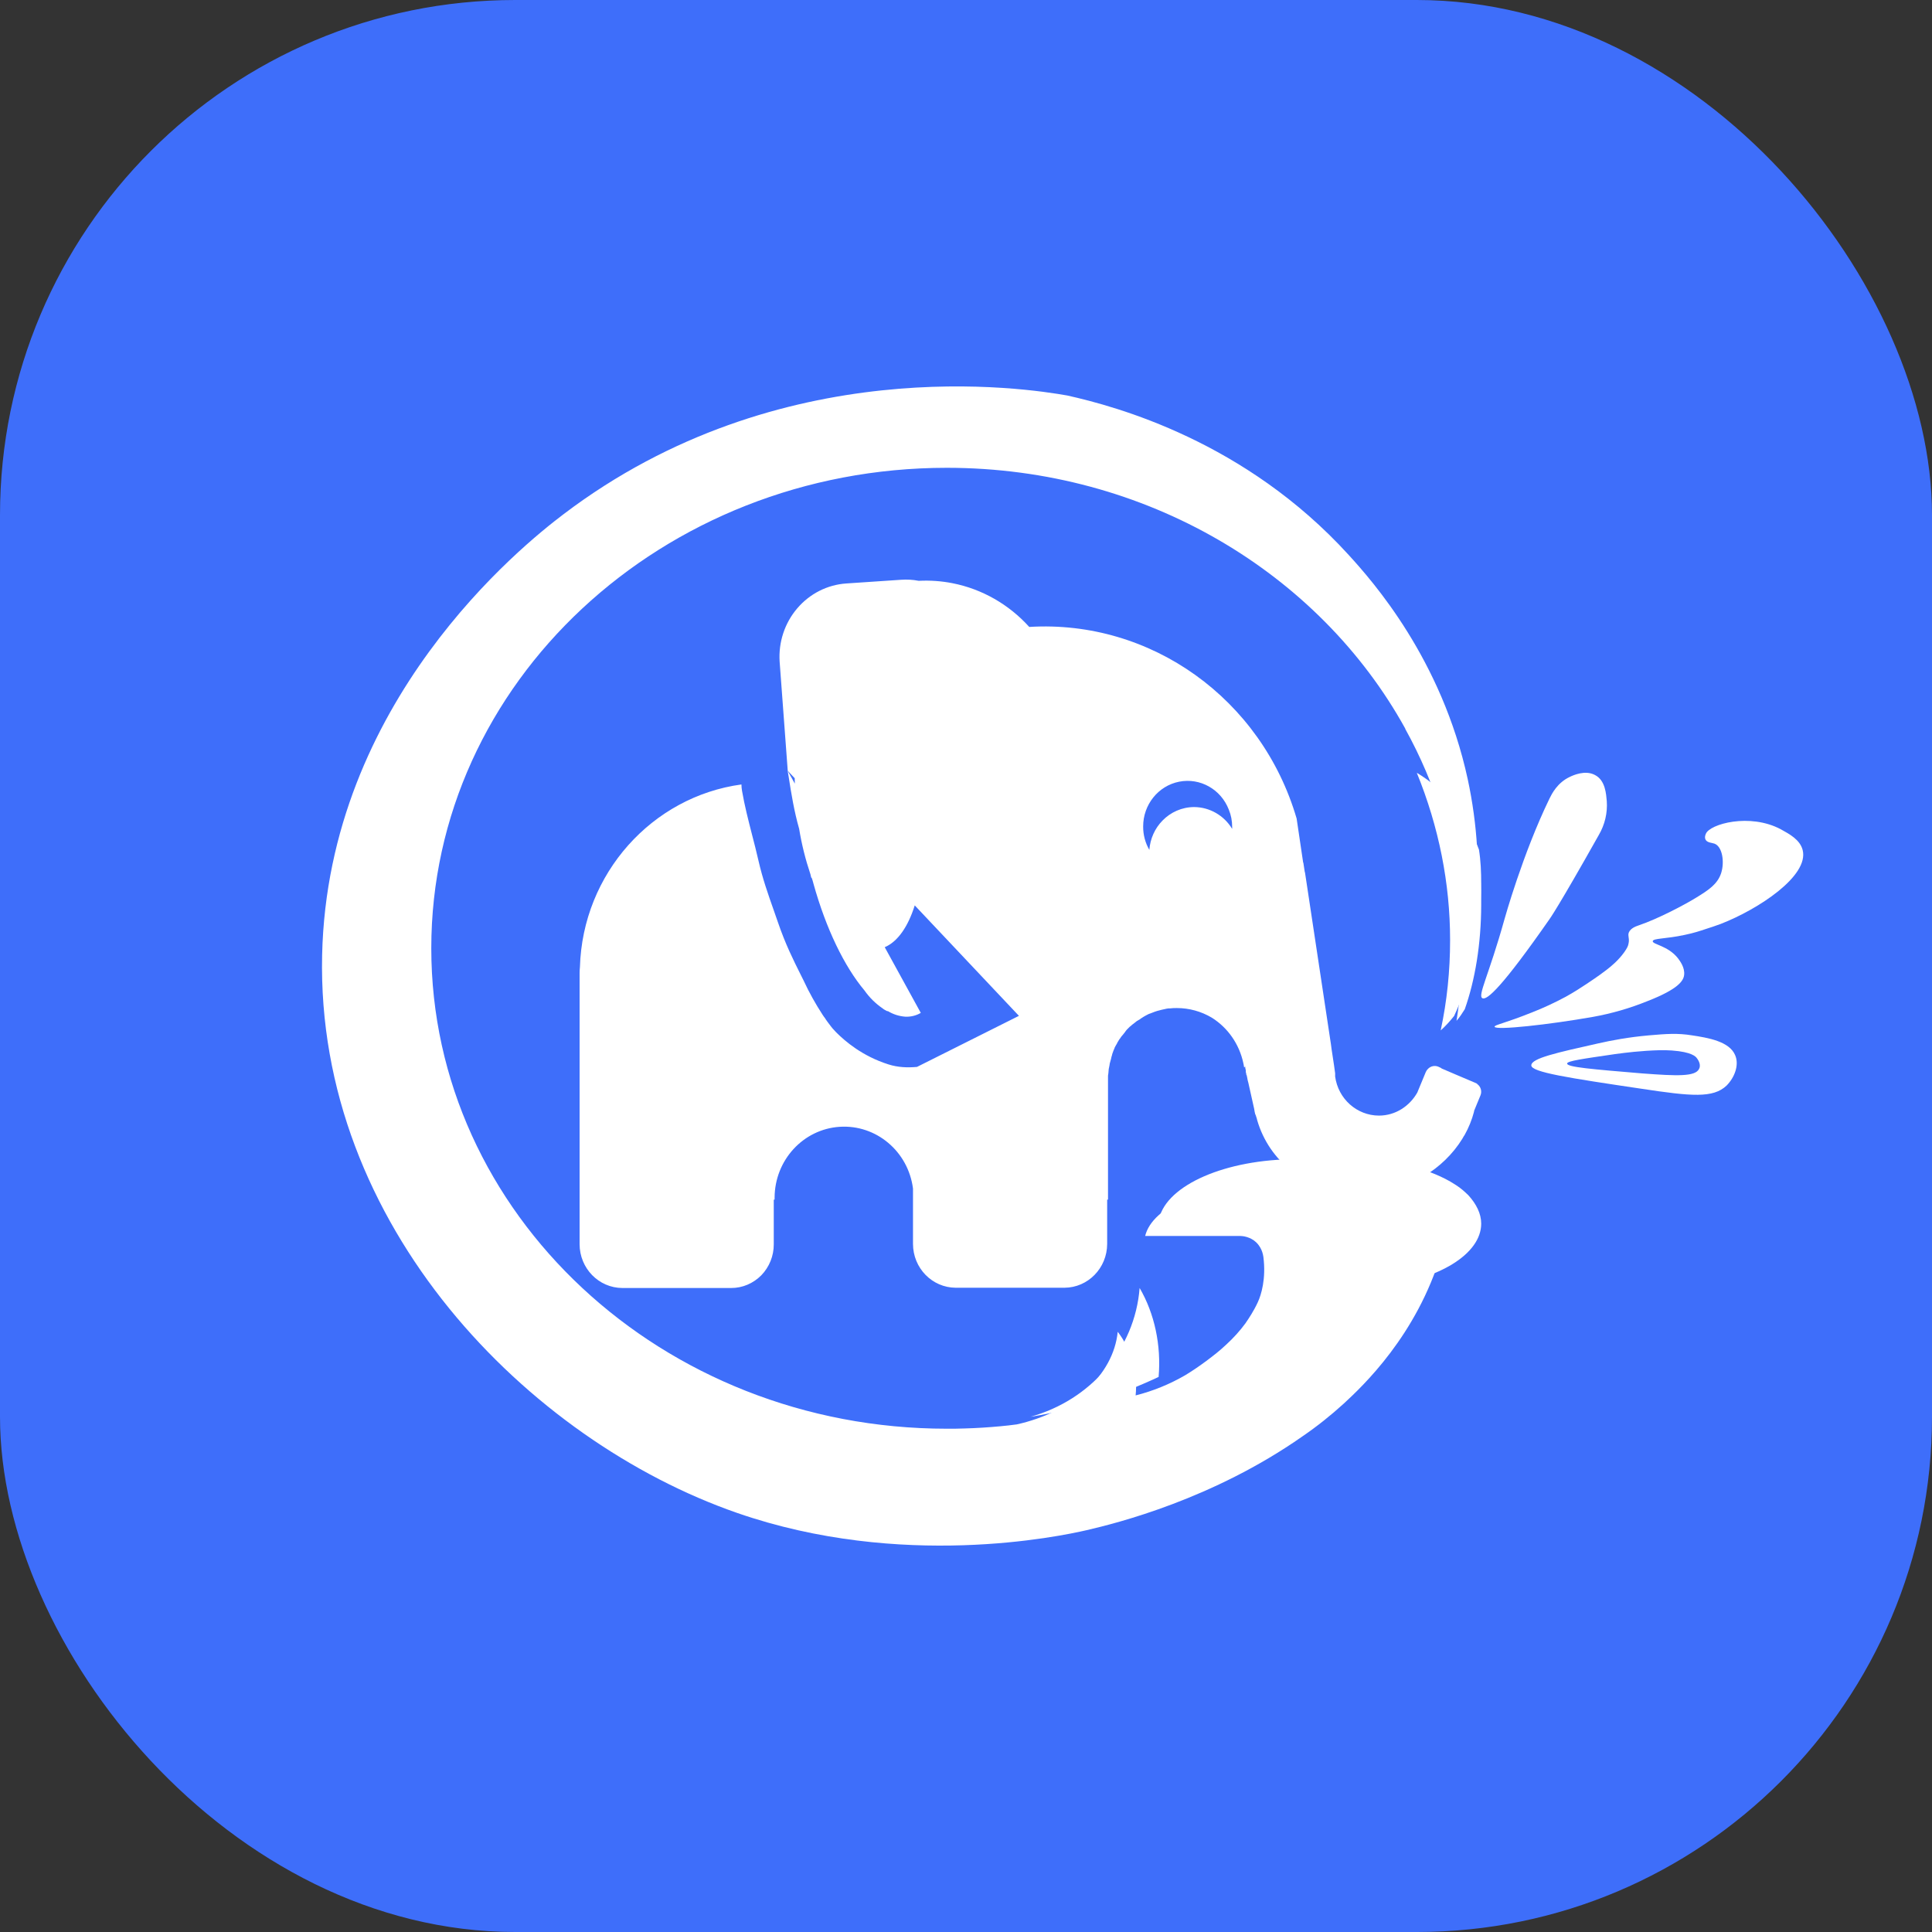 <?xml version="1.0" encoding="UTF-8"?>
<svg width="30px" height="30px" viewBox="0 0 30 30" version="1.1" xmlns="http://www.w3.org/2000/svg" xmlns:xlink="http://www.w3.org/1999/xlink">
    <rect x="0" y="0" width="30" height="30" fill="#333333" stroke="none"/>
    <title>编组 4</title>
    <defs>
        <linearGradient x1="0%" y1="1.15836768e-13%" x2="98.623%" y2="35.67%" id="linearGradient-1">
            <stop stop-color="#504AF4" offset="0%"></stop>
            <stop stop-color="#3E71FB" offset="100%"></stop>
        </linearGradient>
        <linearGradient x1="0%" y1="1.15836768e-13%" x2="98.623%" y2="35.67%" id="linearGradient-2">
            <stop stop-color="#FFFFFF" offset="0%"></stop>
            <stop stop-color="#FFFFFF" offset="100%"></stop>
        </linearGradient>
        <linearGradient x1="0%" y1="21.875%" x2="97.86%" y2="43.79%" id="linearGradient-3">
            <stop stop-color="#504AF4" offset="0%"></stop>
            <stop stop-color="#3E71FB" offset="100%"></stop>
        </linearGradient>
        <linearGradient x1="0%" y1="21.875%" x2="97.86%" y2="43.79%" id="linearGradient-4">
            <stop stop-color="#FFFFFF" offset="0%"></stop>
            <stop stop-color="#FFFFFF" offset="100%"></stop>
        </linearGradient>
        <linearGradient x1="0%" y1="42.85%" x2="13.267%" y2="102.45%" id="linearGradient-5">
            <stop stop-color="#504AF4" offset="0%"></stop>
            <stop stop-color="#3E71FB" offset="100%"></stop>
        </linearGradient>
        <linearGradient x1="0%" y1="42.85%" x2="13.267%" y2="102.45%" id="linearGradient-6">
            <stop stop-color="#FFFFFF" offset="0%"></stop>
            <stop stop-color="#FFFFFF" offset="100%"></stop>
        </linearGradient>
        <linearGradient x1="0%" y1="37.5%" x2="88.034%" y2="58.18%" id="linearGradient-7">
            <stop stop-color="#504AF4" offset="0%"></stop>
            <stop stop-color="#3E71FB" offset="100%"></stop>
        </linearGradient>
        <linearGradient x1="0%" y1="37.5%" x2="88.034%" y2="58.18%" id="linearGradient-8">
            <stop stop-color="#FFFFFF" offset="0%"></stop>
            <stop stop-color="#FFFFFF" offset="100%"></stop>
        </linearGradient>
        <linearGradient x1="28.95%" y1="33.4%" x2="70.45%" y2="45.3%" id="linearGradient-9">
            <stop stop-color="#504AF4" offset="0%"></stop>
            <stop stop-color="#3E71FB" offset="100%"></stop>
        </linearGradient>
        <linearGradient x1="28.95%" y1="33.4%" x2="70.45%" y2="45.3%" id="linearGradient-10">
            <stop stop-color="#FFFFFF" offset="0%"></stop>
            <stop stop-color="#FFFFFF" offset="100%"></stop>
        </linearGradient>
        <linearGradient x1="46.875%" y1="0%" x2="53.53%" y2="0.834%" id="linearGradient-11">
            <stop stop-color="#504AF4" offset="0%"></stop>
            <stop stop-color="#3E71FB" offset="100%"></stop>
        </linearGradient>
        <linearGradient x1="46.875%" y1="0%" x2="53.53%" y2="0.834%" id="linearGradient-12">
            <stop stop-color="#FFFFFF" offset="0%"></stop>
            <stop stop-color="#FFFFFF" offset="100%"></stop>
        </linearGradient>
        <linearGradient x1="6.12792912e-15%" y1="19.132%" x2="98.189%" y2="42.29%" id="linearGradient-13">
            <stop stop-color="#504AF4" offset="0%"></stop>
            <stop stop-color="#3485FF" offset="100%"></stop>
        </linearGradient>
        <linearGradient x1="6.12792912e-15%" y1="19.132%" x2="98.189%" y2="42.29%" id="linearGradient-14">
            <stop stop-color="#FFFFFF" offset="0%"></stop>
            <stop stop-color="#FFFFFF" offset="100%"></stop>
        </linearGradient>
    </defs>
    <g id="页面-1" stroke="none" stroke-width="1" fill="none" fill-rule="evenodd">
        <g id="ChatGLM对话页" transform="translate(-618, -332)">
            <g id="编组-22" transform="translate(603, 225)">
                <g id="编组-20" transform="translate(0, 97)">
                    <g id="编组-4" transform="translate(15, 10)">
                        <rect id="矩形备份" fill="#3E6EFA" x="0" y="0" width="30" height="30" rx="8"></rect>
                        <g id="logo.ae7cdb36" transform="translate(5, 6)">
                            <path d="M12.696,14 C12.928,14.397 13.033,14.89 12.991,15.381 C12.348,15.683 11.68,15.891 11,16 C11.931,15.743 12.622,14.953 12.696,14 L12.696,14 Z" id="路径" fill="url(#linearGradient-2)" fill-rule="nonzero"></path>
                            <path d="M17,12.535 C16.995,12.54 16.99,12.549 16.986,12.554 C16.595,13.106 16.14,13.61 15.63,14.054 C15.151,14.475 14.161,15.053 14.213,14.996 C14.223,14.987 14.607,14.627 14.735,14.447 C14.82,14.324 14.891,14.201 14.948,14.078 C15.085,13.77 15.123,13.476 15.043,13.288 C15.026,13.08 14.853,12.919 14.645,12.918 L13,12.918 C13.123,12.402 14.028,12 15.128,12 C15.82,12 16.44,12.161 16.829,12.407 C16.895,12.449 16.952,12.492 17,12.535 L17,12.535 Z" id="路径" fill="url(#linearGradient-4)" fill-rule="nonzero"></path>
                            <path d="M11,16.428 C10.899,16.468 10.796,16.498 10.693,16.518 C10.534,16.554 10.373,16.572 10.212,16.572 C10.143,16.572 10.069,16.572 10,16.562 C10.233,16.553 10.46,16.526 10.683,16.491 C10.794,16.465 10.899,16.447 11,16.428 L11,16.428 Z" id="路径" fill="url(#linearGradient-6)" fill-rule="nonzero"></path>
                            <path d="M18,13 C18,13.473 17.342,13.868 16.462,13.973 C16.307,13.991 16.151,14 15.995,14 C15.938,14 15.884,14 15.827,13.995 C15.956,13.7 15.991,13.418 15.916,13.236 C15.9,13.037 15.738,12.883 15.542,12.882 L14,12.882 C14.115,12.386 14.964,12 15.995,12 C16.644,12 17.227,12.155 17.591,12.391 C17.649,12.427 17.702,12.468 17.747,12.509 C17.765,12.527 17.782,12.541 17.8,12.559 C17.924,12.695 18,12.845 18,13 L18,13 Z" id="路径" fill="url(#linearGradient-8)" fill-rule="nonzero"></path>
                            <path d="M16.604,13.567 C16.64,13.603 16.675,13.63 16.71,13.666 C16.666,13.648 16.62,13.63 16.576,13.603 C16.463,13.535 16.365,13.443 16.29,13.334 C16.401,13.402 16.506,13.48 16.604,13.567 L16.604,13.567 Z" id="路径" fill="url(#linearGradient-10)" fill-rule="nonzero"></path>
                            <path d="M18,7.722 C18,8.494 17.846,9.202 17.58,9.775 C17.518,9.853 17.448,9.932 17.371,10 C17.469,9.544 17.517,9.077 17.517,8.598 C17.517,7.718 17.343,6.842 17,6 C17.434,6.257 17.776,6.682 17.965,7.192 C17.993,7.365 18,7.543 18,7.722 L18,7.722 Z" id="路径" fill="url(#linearGradient-12)" fill-rule="nonzero"></path>
                            <path d="M18.019,9.5 C17.94,9.463 18.119,9.145 18.362,8.272 C18.362,8.272 18.644,7.257 19.061,6.399 C19.096,6.329 19.18,6.154 19.379,6.062 C19.419,6.043 19.612,5.951 19.766,6.034 C19.93,6.117 19.94,6.334 19.95,6.44 C19.963,6.623 19.92,6.805 19.826,6.966 C19.185,8.106 19.061,8.272 19.061,8.272 C18.327,9.325 18.089,9.537 18.019,9.5 L18.019,9.5 Z M22.654,6.878 C22.788,6.952 22.952,7.04 22.992,7.201 C23.091,7.603 22.302,8.12 21.721,8.346 C21.641,8.376 21.559,8.403 21.477,8.429 C21.408,8.452 21.299,8.489 21.16,8.517 C20.867,8.581 20.669,8.568 20.664,8.614 C20.654,8.665 20.902,8.683 21.056,8.881 C21.086,8.922 21.165,9.024 21.151,9.14 C21.141,9.227 21.066,9.357 20.58,9.546 C20.309,9.656 20.026,9.738 19.736,9.79 C19.056,9.91 18.218,10.003 18.208,9.943 C18.203,9.915 18.361,9.892 18.788,9.721 C18.969,9.65 19.145,9.568 19.314,9.477 C19.448,9.403 19.552,9.334 19.637,9.278 C19.811,9.163 19.915,9.085 19.945,9.061 C20.024,9.001 20.133,8.909 20.222,8.785 C20.267,8.72 20.282,8.687 20.287,8.655 C20.307,8.573 20.272,8.535 20.292,8.48 C20.321,8.411 20.406,8.383 20.446,8.369 C20.748,8.267 21.165,8.046 21.344,7.935 C21.532,7.82 21.671,7.727 21.726,7.557 C21.781,7.386 21.746,7.146 21.622,7.1 C21.582,7.086 21.517,7.086 21.488,7.045 C21.463,7.007 21.482,6.961 21.488,6.948 C21.547,6.795 22.172,6.62 22.654,6.878 L22.654,6.878 Z M21.944,10.386 C21.855,10.169 21.517,10.114 21.274,10.077 C21.046,10.04 20.872,10.054 20.605,10.077 C20.287,10.105 20.024,10.155 19.816,10.202 C19.18,10.345 18.778,10.432 18.778,10.543 C18.778,10.649 19.349,10.737 20.495,10.907 C21.264,11.023 21.601,11.055 21.81,10.857 C21.934,10.732 22.009,10.538 21.944,10.386 L21.944,10.386 Z M21.383,10.598 C21.324,10.719 21.046,10.709 20.501,10.668 C19.726,10.603 19.334,10.571 19.334,10.515 C19.334,10.474 19.582,10.441 20.078,10.368 C20.088,10.368 20.292,10.335 20.565,10.317 C20.714,10.308 20.827,10.303 20.962,10.312 C21.274,10.335 21.334,10.409 21.349,10.432 C21.383,10.474 21.413,10.543 21.383,10.598 L21.383,10.598 Z" id="形状" fill="#FFFFFF" fill-rule="nonzero"></path>
                            <path d="M17.987,7.609 C17.975,7.461 17.958,7.313 17.936,7.165 L17.936,7.161 C17.915,6.804 17.866,6.45 17.791,6.1 C17.386,4.231 16.313,3.024 15.942,2.617 C14.336,0.853 12.342,0.313 11.571,0.141 C10.949,0.032 7.124,-0.576 3.75,1.985 C3.103,2.475 0.091,4.893 0.002,8.829 C-0.092,13.037 3.21,16.369 6.447,17.493 C8.995,18.377 11.453,17.857 11.871,17.761 C12.343,17.652 13.834,17.279 15.227,16.302 C15.452,16.148 15.665,15.978 15.866,15.795 C16.156,15.527 17.003,14.735 17.383,13.452 C17.446,13.242 17.48,13.06 17.501,12.945 L17.506,12.92 C17.194,12.903 16.881,12.903 16.569,12.92 C16.552,12.92 16.535,12.92 16.514,12.916 C16.483,12.911 16.453,12.903 16.424,12.894 C16.407,12.878 16.39,12.861 16.373,12.849 C16.327,12.808 16.277,12.771 16.224,12.739 C15.87,12.522 15.317,12.379 14.695,12.379 C13.706,12.379 12.893,12.735 12.782,13.192 L14.26,13.192 C14.298,13.192 14.413,13.205 14.503,13.288 C14.538,13.32 14.558,13.354 14.569,13.372 C14.595,13.417 14.611,13.467 14.618,13.519 C14.661,13.858 14.584,14.106 14.532,14.219 C14.467,14.36 14.39,14.474 14.346,14.538 L14.341,14.546 C14.253,14.666 14.153,14.776 14.043,14.877 C13.934,14.98 13.841,15.05 13.758,15.113 L13.725,15.138 L13.715,15.145 C13.614,15.22 13.51,15.29 13.403,15.355 C13.163,15.494 12.904,15.6 12.634,15.668 C12.638,15.625 12.641,15.582 12.641,15.539 C12.641,15.302 12.585,15.081 12.488,14.891 C12.451,14.817 12.407,14.746 12.356,14.68 C12.287,15.363 11.644,15.929 10.788,16.118 C10.703,16.13 10.618,16.139 10.533,16.147 C10.349,16.164 10.166,16.176 9.983,16.181 C9.889,16.185 9.796,16.185 9.703,16.185 L9.702,16.185 C5.28,16.185 1.697,12.844 1.697,8.724 C1.697,4.604 5.28,1.264 9.702,1.264 C12.803,1.264 15.491,2.907 16.82,5.312 C16.821,5.314 16.822,5.316 16.823,5.317 L16.82,5.317 C17.057,5.744 17.248,6.193 17.391,6.658 C17.6,7.33 17.706,8.03 17.706,8.733 L17.706,8.756 C17.705,9.122 17.675,9.487 17.617,9.848 L17.618,9.847 L17.617,9.851 C17.664,9.797 17.706,9.734 17.745,9.671 C17.905,9.218 17.999,8.658 18,8.049 L18,8.029 C18,7.889 17.996,7.749 17.988,7.609 L17.987,7.609 Z" id="路径" fill="#FFFFFF"></path>
                            <path d="M7.241,6.031 C7.237,6.011 7.234,5.99 7.231,5.969 L7.342,6.168 C7.341,6.14 7.34,6.112 7.34,6.084 L7.232,5.969 L7.106,4.272 C7.087,3.971 7.185,3.674 7.379,3.447 C7.573,3.219 7.847,3.08 8.141,3.06 L8.987,3.003 C9.082,2.996 9.175,3.001 9.266,3.019 C9.441,3.01 9.617,3.022 9.79,3.056 C10.248,3.146 10.665,3.384 10.982,3.735 C12.871,3.62 14.59,4.851 15.134,6.71 L15.234,7.385 L15.235,7.395 L15.238,7.394 L15.26,7.538 L15.264,7.549 L15.303,7.806 L15.667,10.217 L15.676,10.286 L15.714,10.537 L15.732,10.666 L15.732,10.692 L15.732,10.716 C15.779,11.063 16.069,11.322 16.412,11.323 C16.669,11.323 16.888,11.176 17.008,10.965 L17.014,10.95 L17.062,10.834 L17.139,10.648 C17.147,10.629 17.158,10.612 17.173,10.598 C17.215,10.554 17.279,10.54 17.335,10.564 L17.382,10.586 L17.382,10.59 L17.606,10.686 L17.924,10.821 C17.926,10.823 17.929,10.824 17.931,10.826 C17.933,10.827 17.935,10.828 17.937,10.83 L17.941,10.835 C17.993,10.874 18.015,10.945 17.989,11.008 L17.891,11.246 L17.889,11.256 L17.889,11.261 C17.855,11.39 17.807,11.509 17.742,11.625 C17.74,11.627 17.739,11.629 17.738,11.631 C17.736,11.634 17.735,11.636 17.733,11.638 C17.731,11.642 17.728,11.645 17.726,11.649 L17.724,11.653 L17.722,11.656 L17.712,11.674 C17.712,11.676 17.71,11.677 17.709,11.678 C17.708,11.679 17.707,11.68 17.707,11.683 C17.413,12.158 16.871,12.49 16.321,12.49 L15.953,12.49 C15.291,12.488 14.709,12.042 14.521,11.392 L14.515,11.367 C14.51,11.353 14.506,11.339 14.503,11.325 L14.5,11.31 L14.499,11.31 L14.51,11.363 C14.506,11.349 14.502,11.335 14.499,11.32 L14.497,11.309 L14.493,11.309 C14.485,11.28 14.479,11.25 14.475,11.22 L14.388,10.83 L14.384,10.812 C14.376,10.788 14.371,10.762 14.367,10.737 L14.35,10.653 L14.35,10.683 L14.35,10.682 L14.35,10.701 C14.346,10.691 14.345,10.68 14.347,10.669 L14.348,10.667 L14.347,10.662 C14.346,10.657 14.346,10.653 14.345,10.648 C14.345,10.64 14.345,10.63 14.345,10.621 L14.341,10.604 L14.336,10.581 L14.336,10.568 L14.335,10.559 L14.332,10.562 L14.328,10.568 L14.327,10.569 L14.326,10.57 L14.323,10.572 C14.321,10.573 14.319,10.574 14.319,10.576 L14.313,10.541 L14.311,10.529 L14.306,10.506 C14.243,10.213 14.067,9.96 13.818,9.803 C13.653,9.705 13.466,9.653 13.275,9.653 C13.24,9.653 13.206,9.653 13.171,9.658 C13.154,9.658 13.137,9.658 13.119,9.662 C13.068,9.672 13.018,9.684 12.968,9.698 L12.929,9.711 C12.903,9.72 12.881,9.729 12.859,9.738 C12.85,9.74 12.841,9.744 12.832,9.748 C12.817,9.756 12.803,9.763 12.788,9.771 L12.76,9.787 L12.743,9.798 L12.725,9.809 L12.687,9.836 C12.682,9.836 12.677,9.84 12.673,9.844 C12.66,9.849 12.648,9.857 12.638,9.867 C12.632,9.871 12.625,9.877 12.619,9.882 L12.6,9.897 C12.586,9.906 12.573,9.917 12.561,9.929 C12.547,9.938 12.534,9.951 12.526,9.96 L12.495,9.991 L12.485,10.004 C12.481,10.009 12.478,10.014 12.474,10.018 C12.474,10.022 12.469,10.027 12.465,10.031 C12.459,10.037 12.453,10.045 12.448,10.053 C12.443,10.058 12.439,10.063 12.435,10.069 C12.431,10.074 12.426,10.079 12.422,10.084 C12.412,10.095 12.403,10.107 12.396,10.12 C12.385,10.133 12.375,10.147 12.367,10.162 C12.363,10.171 12.358,10.179 12.352,10.186 C12.347,10.2 12.34,10.214 12.331,10.226 C12.326,10.233 12.323,10.239 12.32,10.246 C12.317,10.253 12.314,10.259 12.309,10.266 C12.309,10.268 12.308,10.271 12.307,10.273 C12.306,10.275 12.305,10.278 12.305,10.28 C12.302,10.286 12.3,10.293 12.296,10.299 C12.293,10.306 12.29,10.313 12.288,10.319 C12.285,10.328 12.282,10.336 12.279,10.344 C12.275,10.352 12.272,10.36 12.27,10.369 L12.27,10.373 L12.264,10.395 L12.257,10.417 L12.257,10.422 L12.251,10.446 C12.248,10.454 12.246,10.461 12.244,10.471 C12.239,10.487 12.235,10.503 12.231,10.519 L12.231,10.524 C12.229,10.532 12.228,10.54 12.227,10.548 C12.226,10.556 12.225,10.563 12.222,10.573 C12.218,10.59 12.214,10.608 12.214,10.626 C12.214,10.635 12.213,10.644 12.212,10.652 C12.21,10.661 12.21,10.67 12.209,10.679 C12.209,10.681 12.209,10.682 12.208,10.684 L12.207,10.688 L12.206,10.692 C12.205,10.701 12.205,10.71 12.205,10.719 L12.205,12.628 L12.192,12.628 L12.192,13.316 C12.191,13.69 11.895,13.994 11.529,13.996 L9.84,13.996 C9.474,13.994 9.178,13.691 9.177,13.316 L9.177,12.456 C9.103,11.879 8.605,11.46 8.038,11.497 C7.472,11.534 7.03,12.015 7.028,12.597 L7.028,12.628 L7.015,12.628 L7.015,13.321 C7.016,13.501 6.946,13.674 6.822,13.802 C6.697,13.929 6.528,14.001 6.353,14 L4.663,14 C4.297,13.998 4.001,13.695 4,13.32 L4,9.108 C4,9.078 4.002,9.048 4.005,9.019 C4.047,7.563 5.128,6.369 6.513,6.181 C6.513,6.213 6.517,6.248 6.522,6.279 C6.562,6.511 6.619,6.732 6.676,6.955 C6.711,7.09 6.746,7.225 6.777,7.362 C6.841,7.642 6.925,7.88 7.017,8.141 L7.08,8.322 C7.196,8.661 7.318,8.905 7.435,9.139 L7.479,9.227 C7.564,9.411 7.663,9.588 7.773,9.757 L7.783,9.772 L7.799,9.795 L7.804,9.8 C7.834,9.849 7.869,9.893 7.903,9.938 L7.927,9.968 C7.946,9.989 7.965,10.01 7.985,10.031 C8.124,10.169 8.389,10.399 8.796,10.528 C8.944,10.575 9.091,10.58 9.239,10.567 L10.822,9.774 L9.204,8.059 C9.1,8.39 8.939,8.623 8.738,8.708 L9.298,9.728 C9.225,9.771 9.141,9.791 9.057,9.787 C8.961,9.78 8.868,9.75 8.786,9.7 L8.778,9.702 C8.752,9.689 8.726,9.676 8.705,9.658 C8.595,9.583 8.5,9.489 8.423,9.379 C8.114,9.012 7.826,8.423 7.631,7.72 L7.629,7.712 C7.625,7.698 7.621,7.684 7.617,7.669 C7.613,7.657 7.609,7.645 7.605,7.634 C7.602,7.631 7.599,7.628 7.596,7.625 C7.592,7.608 7.588,7.591 7.584,7.574 C7.507,7.345 7.448,7.109 7.409,6.869 C7.332,6.6 7.287,6.326 7.245,6.053 L7.241,6.031 L7.241,6.031 Z M12.847,7.197 C12.783,7.087 12.75,6.962 12.751,6.834 C12.75,6.495 12.985,6.202 13.31,6.138 C13.636,6.074 13.959,6.256 14.081,6.572 C14.116,6.657 14.133,6.745 14.133,6.843 L14.133,6.871 C14.007,6.662 13.784,6.534 13.544,6.532 C13.351,6.532 13.177,6.613 13.052,6.741 C12.932,6.863 12.86,7.024 12.847,7.197 L12.847,7.197 Z" id="形状" fill="url(#linearGradient-14)"></path>
                        </g>
                    </g>
                </g>
            </g>
        </g>
    </g>
</svg>